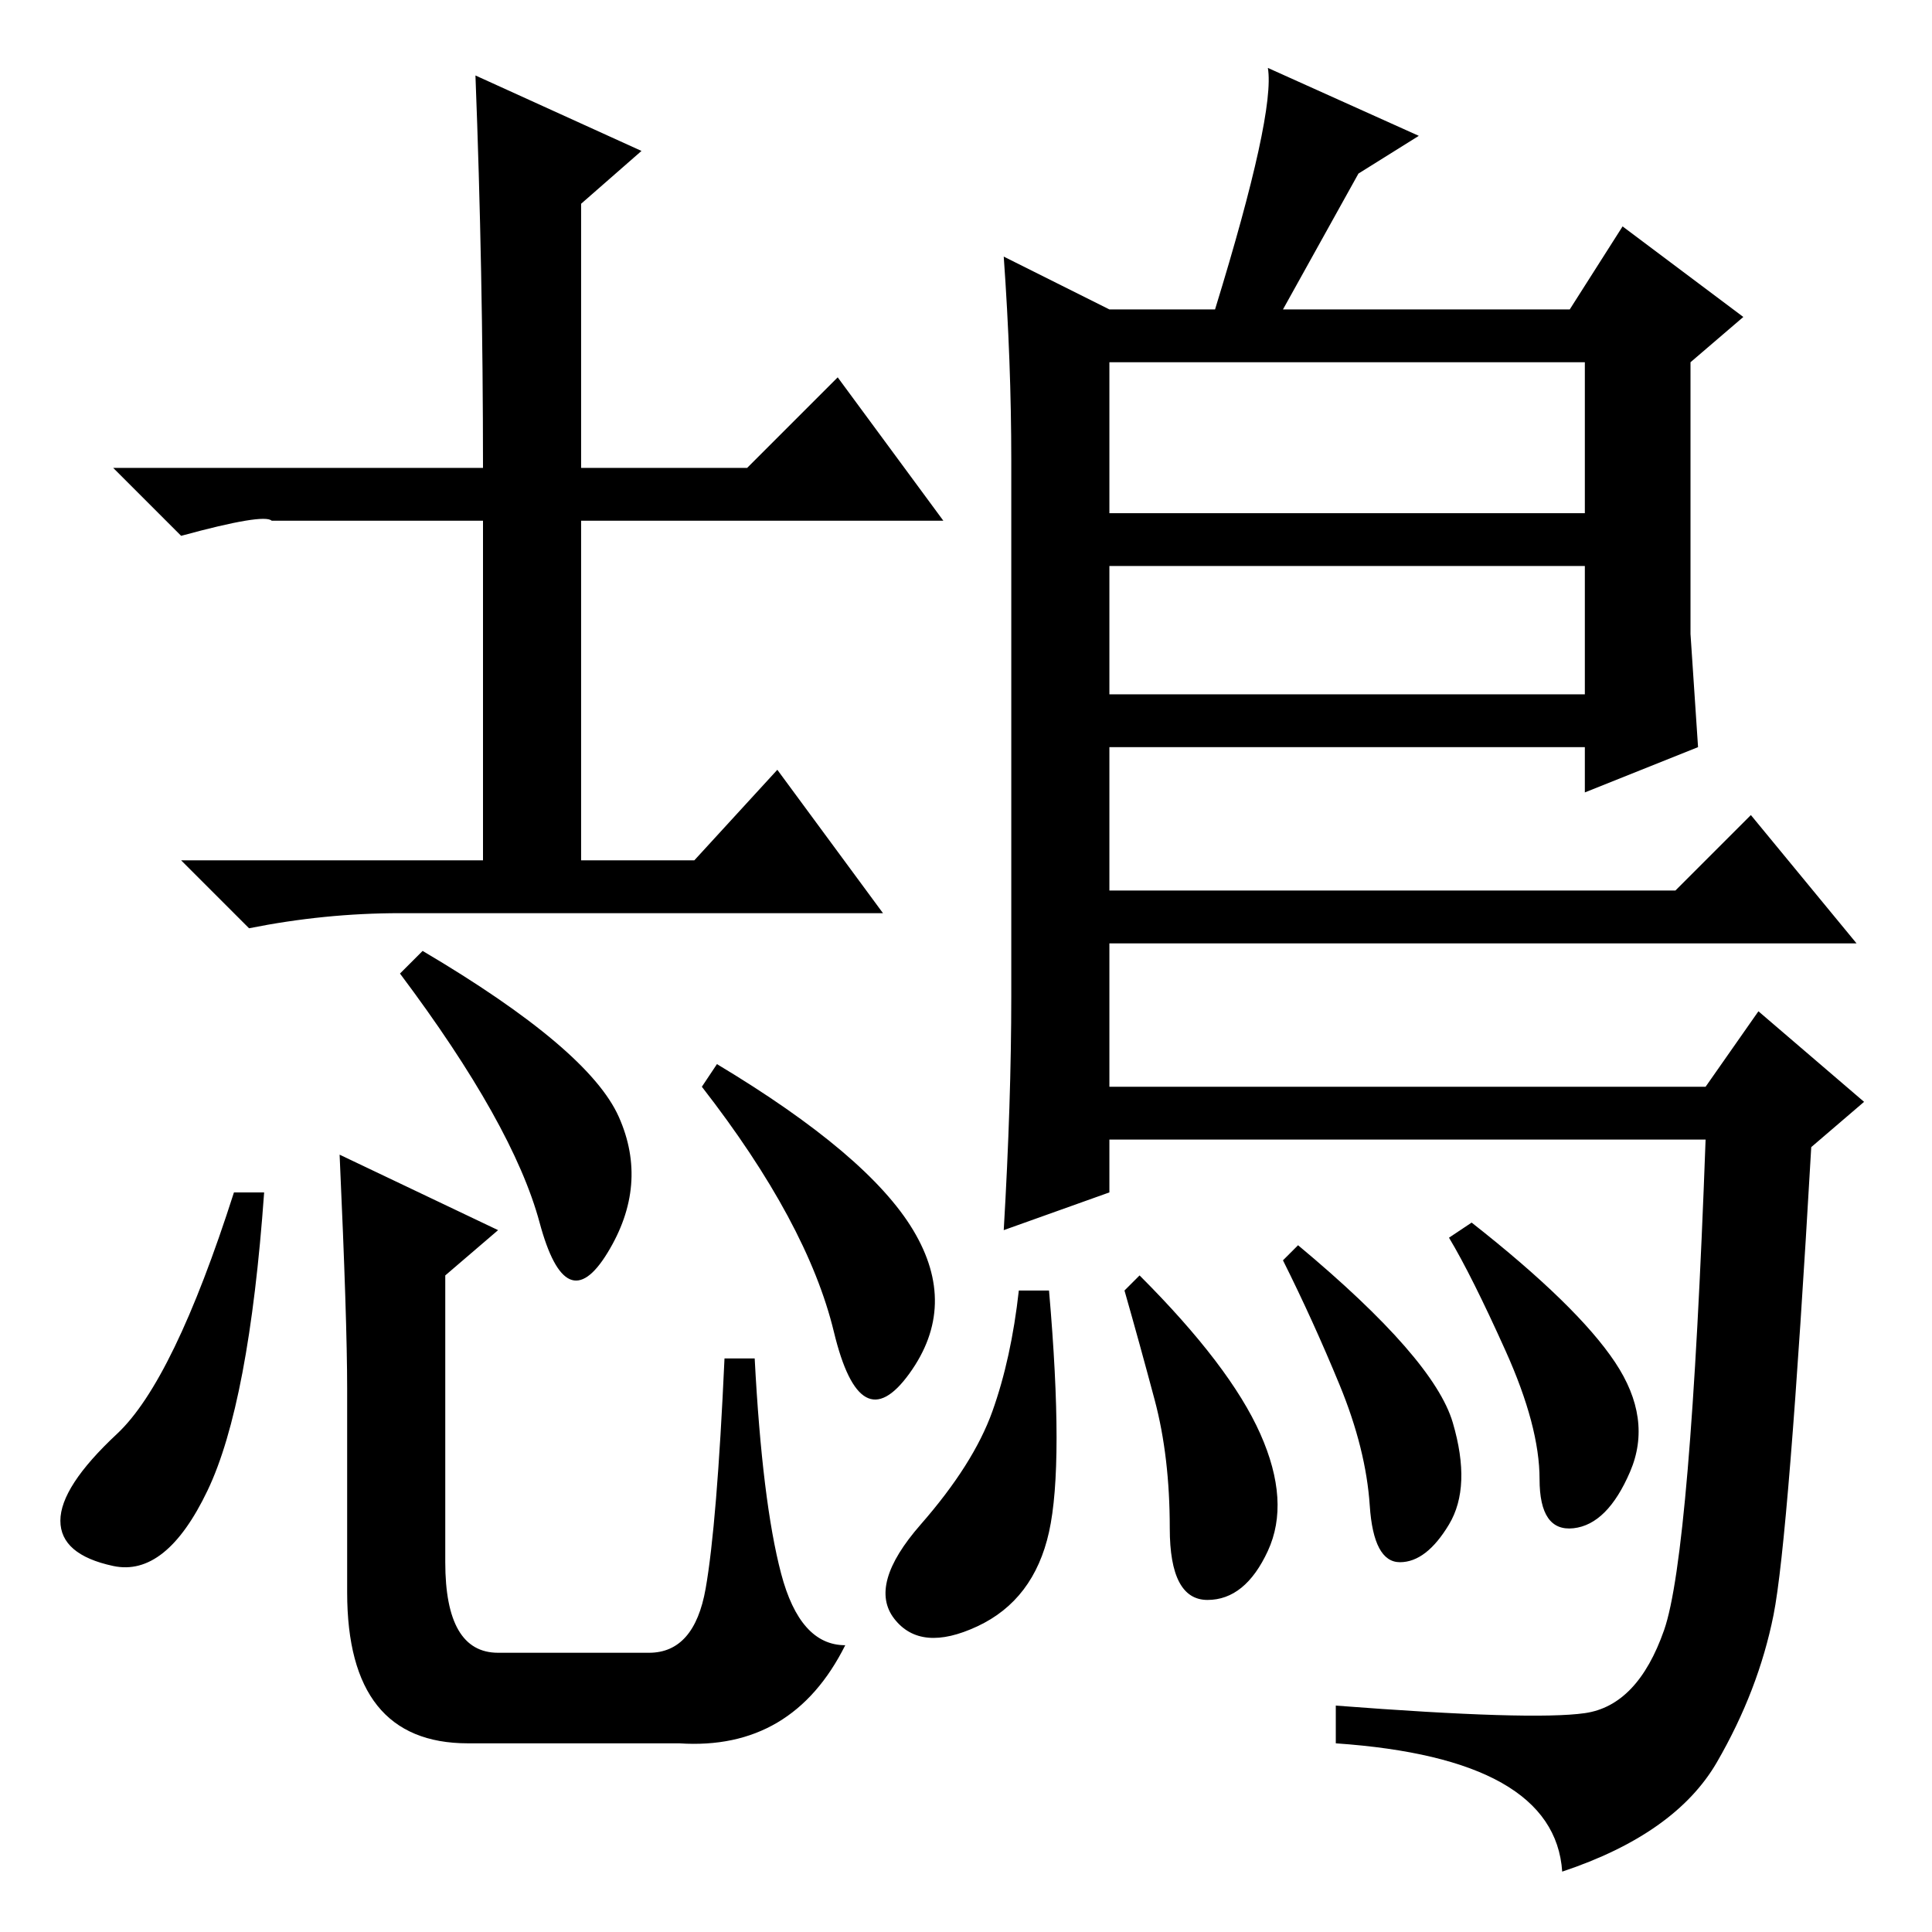 <?xml version="1.0" standalone="no"?>
<!DOCTYPE svg PUBLIC "-//W3C//DTD SVG 1.1//EN" "http://www.w3.org/Graphics/SVG/1.1/DTD/svg11.dtd" >
<svg xmlns="http://www.w3.org/2000/svg" xmlns:xlink="http://www.w3.org/1999/xlink" version="1.1" viewBox="0 -36 256 256">
  <g transform="matrix(1 0 0 -1 0 220)">
   <path fill="currentColor"
d="M63 246l22 -10l-8 -7v-35h22l12 12l14 -19h-48v-45h15l11 12l14 -19h-64q-10 0 -20 -2l-9 9h40v45h-24h-4q-1 1 -12 -2l-9 9h49q0 26 -1 52zM35 98q-2 -28 -7.5 -39.5t-12.5 -10t-7 6t7.5 11.5t15.5 32h4zM56 130q22 -13 26 -22t-1.5 -18t-9 4t-18.5 33zM95 115
q20 -12 26 -22t-0.5 -19t-10 5.5t-17.5 32.5zM45 103l21 -10l-7 -6v-38q0 -12 7 -12h20q6 0 7.5 8.5t2.5 30.5h4q1 -19 3.5 -28.5t8.5 -9.5q-7 -14 -22 -13h-28q-16 0 -16 20v27q0 9 -1 31zM133 222l14 -7h14q8 26 7 32l20 -9l-8 -5l-10 -18h38l7 11l16 -12l-7 -6v-36l1 -15
l-15 -6v6h-63v-19h75l10 10l14 -17h-99v-19h79l7 10l14 -12l-7 -6q-3 -52 -5 -62t-7.5 -19.5t-20.5 -14.5q-1 15 -30 17v5q26 -2 33 -1t10.5 11t5.5 65h-79v-7l-14 -5q1 17 1 31v71q0 13 -1 27zM210 208h-63v-20h63v20zM210 181h-63v-17h63v17zM192.5 67.5
q2.5 -8.5 -0.5 -13.5t-6.5 -5t-4 7.5t-4 16t-7.5 16.5l2 2q18 -15 20.5 -23.5zM214 75.5q5 -7.5 2 -14.5t-7.5 -7.5t-4.5 6.5t-4.5 17t-7.5 15l3 2q14 -11 19 -18.5zM167 66q4 -9 1 -15.5t-8 -6.5t-5 9.5t-2 17t-4 14.5l2 2q12 -12 16 -21zM139 53q-2 -9 -9.5 -12.5t-11 1
t3.5 12.5t9.5 15t3.5 16h4q2 -23 0 -32z" />
  </g>

</svg>
